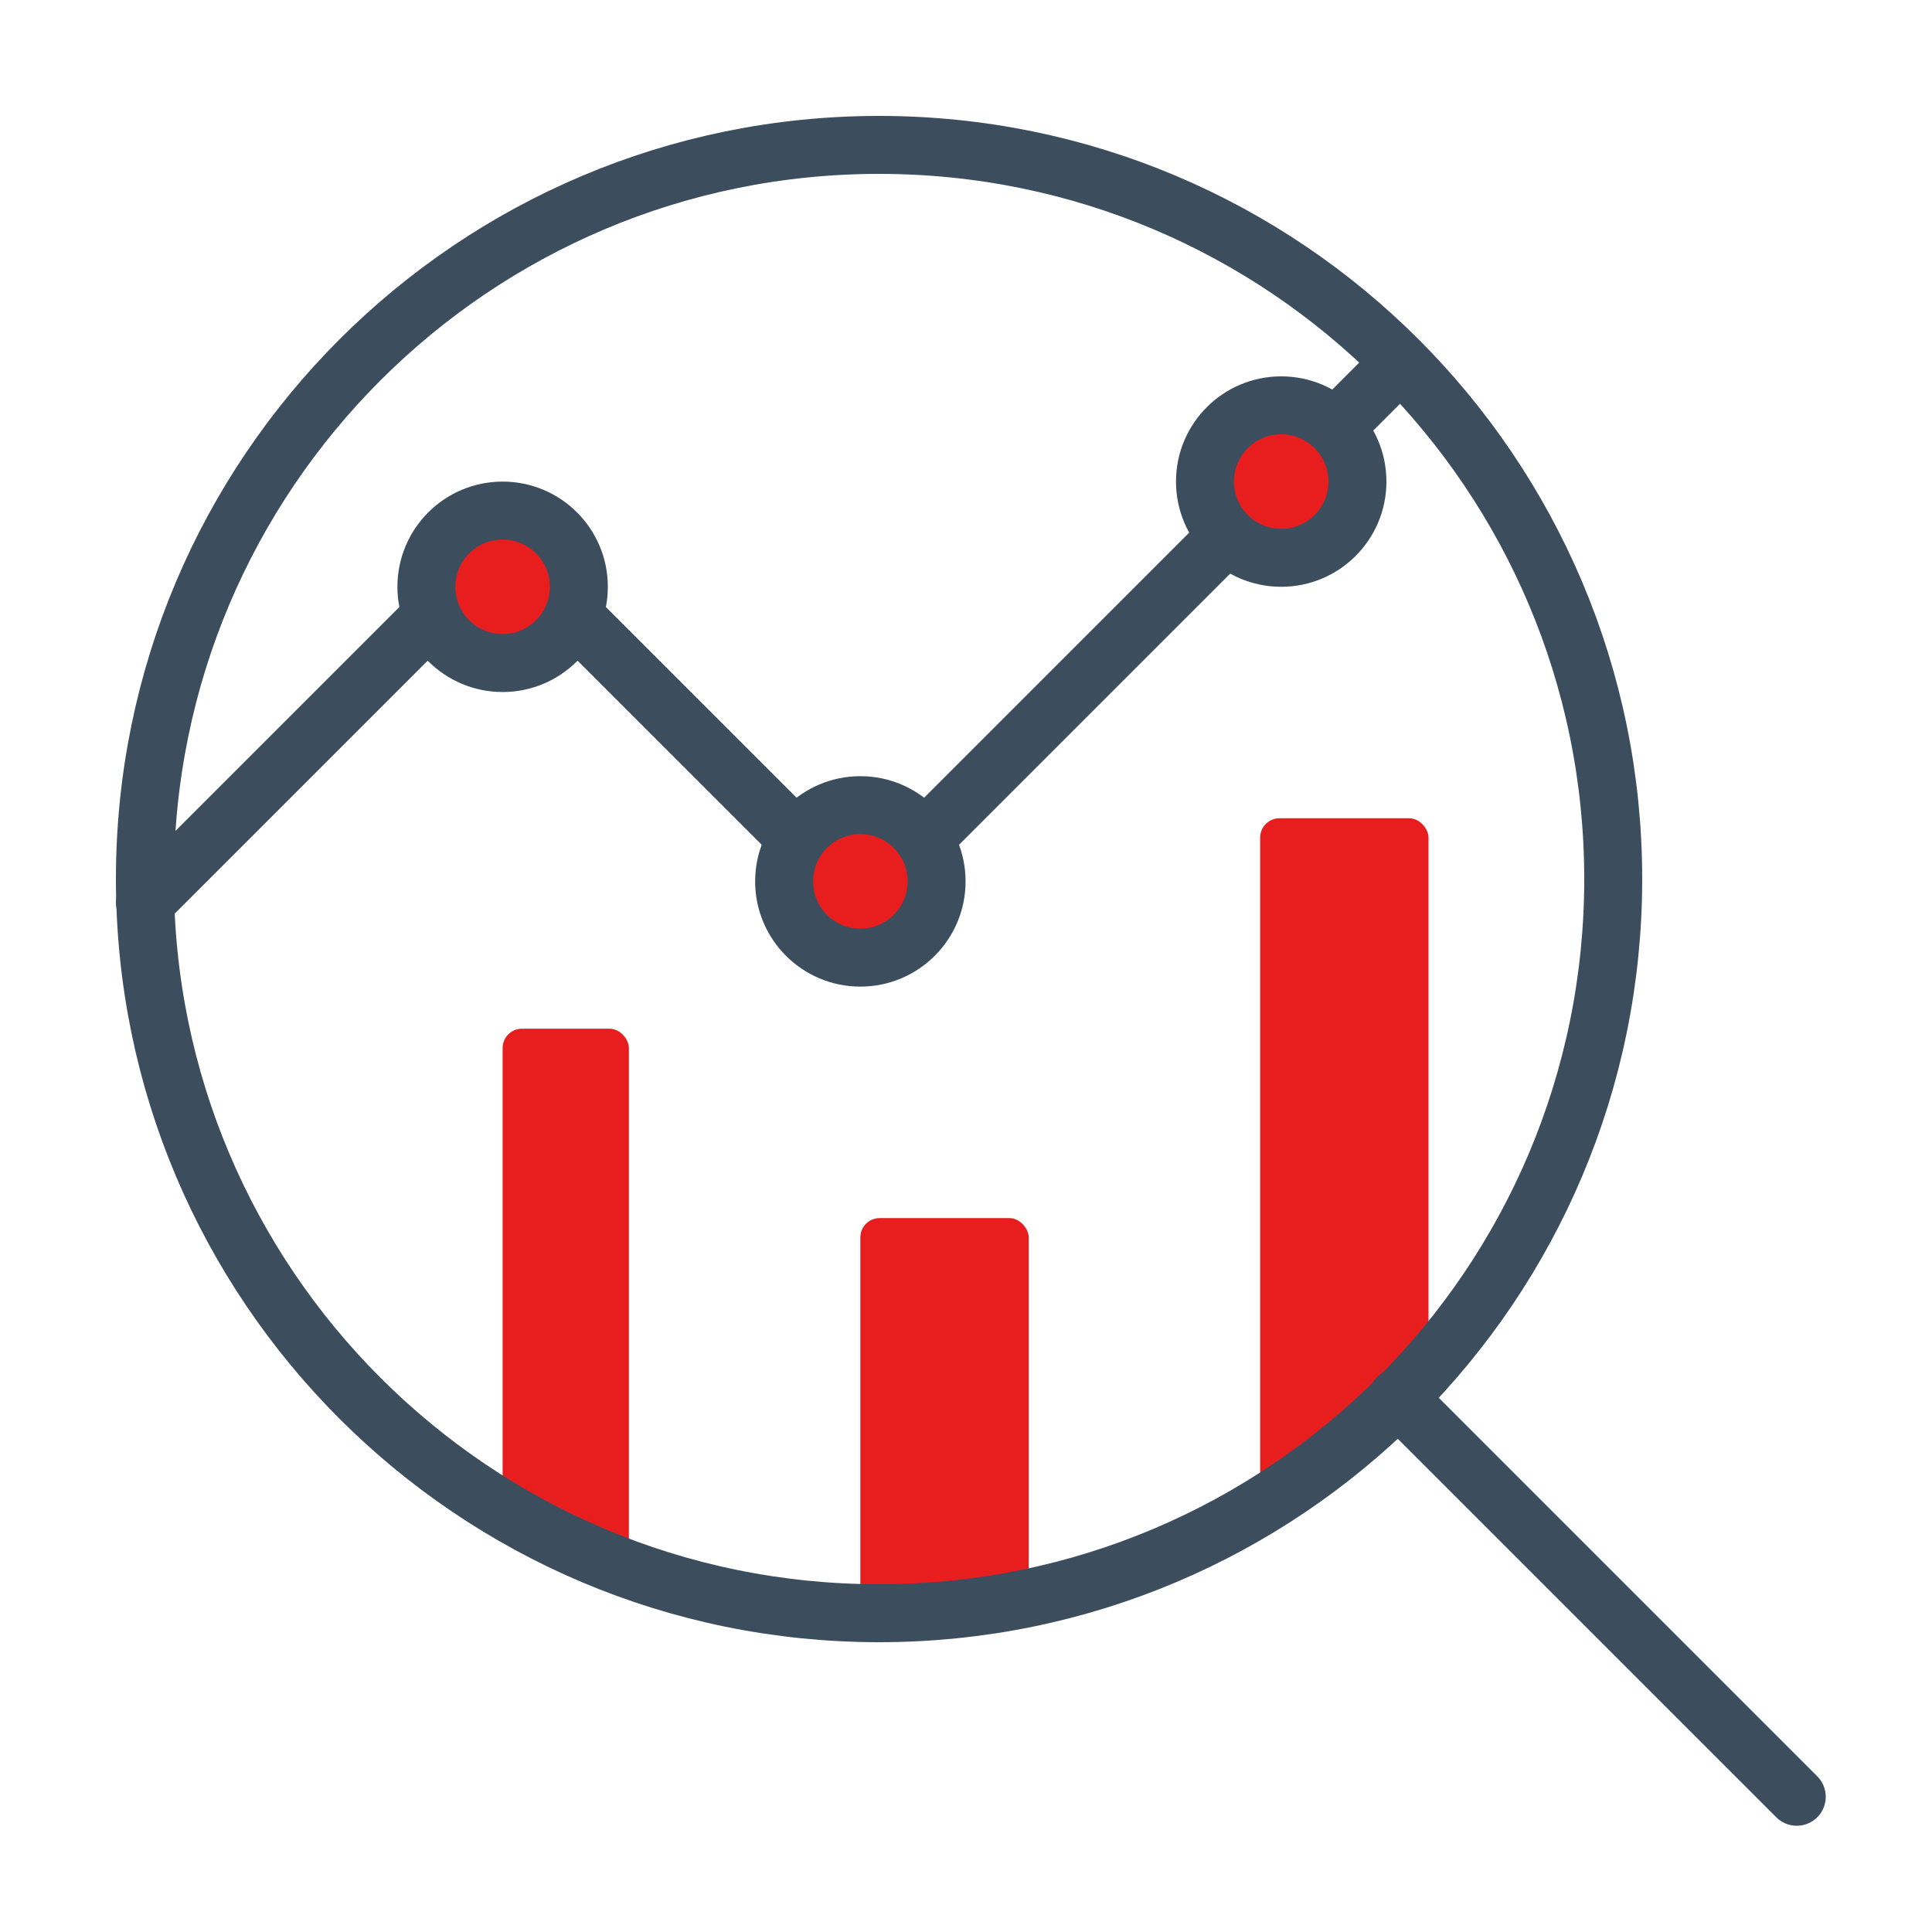 <svg width="100" height="100" style="width: 100px; height: 100px;" viewBox="0 0 100 100" fill="none" xmlns="http://www.w3.org/2000/svg">
<mask id="mask0" mask-type="alpha" maskUnits="userSpaceOnUse" x="7" y="7" width="77" height="77">
<path d="M45.5 83.5C66.487 83.5 83.5 66.487 83.5 45.5C83.5 24.513 66.487 7.5 45.5 7.5C24.513 7.5 7.5 24.513 7.5 45.5C7.5 66.487 24.513 83.5 45.5 83.5Z" fill="#C4C4C4"/>
</mask>
<g mask="url(#mask0)">
<rect x="65.226" y="42.353" width="8.713" height="62.083" rx="1" fill="#E81E1E"/>
<rect x="44.532" y="63.048" width="8.713" height="62.083" rx="1" fill="#E81E1E"/>
<rect x="26.016" y="53.245" width="6.535" height="62.083" rx="1" fill="#E81E1E"/>
<mask id="path-5-inside-1" fill="white">
<rect x="19.481" y="51.067" width="14.159" height="53.37" rx="1"/>
</mask>
<rect x="19.481" y="51.067" width="14.159" height="53.37" rx="1" stroke="#3C4D5D" stroke-width="6" stroke-linejoin="round" mask="url(#path-5-inside-1)"/>
<mask id="path-6-inside-2" fill="white">
<rect x="39.086" y="60.869" width="14.159" height="43.567" rx="1"/>
</mask>
<rect x="39.086" y="60.869" width="14.159" height="43.567" rx="1" stroke="#3C4D5D" stroke-width="6" stroke-linejoin="round" mask="url(#path-6-inside-2)"/>
<mask id="path-7-inside-3" fill="white">
<rect x="59.78" y="40.175" width="14.159" height="64.261" rx="1"/>
</mask>
<rect x="59.78" y="40.175" width="14.159" height="64.261" rx="1" stroke="#3C4D5D" stroke-width="6" stroke-linejoin="round" mask="url(#path-7-inside-3)"/>
</g>
<path d="M45.5 83.5C66.487 83.5 83.5 66.487 83.5 45.5C83.5 24.513 66.487 7.5 45.5 7.5C24.513 7.5 7.5 24.513 7.5 45.5C7.5 66.487 24.513 83.5 45.5 83.5Z" stroke="#3C4D5D" stroke-width="3" stroke-linecap="round" stroke-linejoin="round"/>
<path d="M93 93.001L72.337 72.338" stroke="#3C4D5D" stroke-width="3" stroke-linecap="round" stroke-linejoin="round"/>
<path d="M72.306 18.936L44.532 46.711L26.016 28.195L7.5 46.711" stroke="#3C4D5D" stroke-width="3" stroke-linecap="round" stroke-linejoin="round"/>
<circle cx="26.016" cy="30.373" r="3.946" fill="#E81E1E" stroke="#3C4D5D" stroke-width="3"/>
<circle cx="44.532" cy="45.621" r="3.946" fill="#E81E1E" stroke="#3C4D5D" stroke-width="3"/>
<circle cx="66.315" cy="24.926" r="3.946" fill="#E81E1E" stroke="#3C4D5D" stroke-width="3"/>
</svg>
